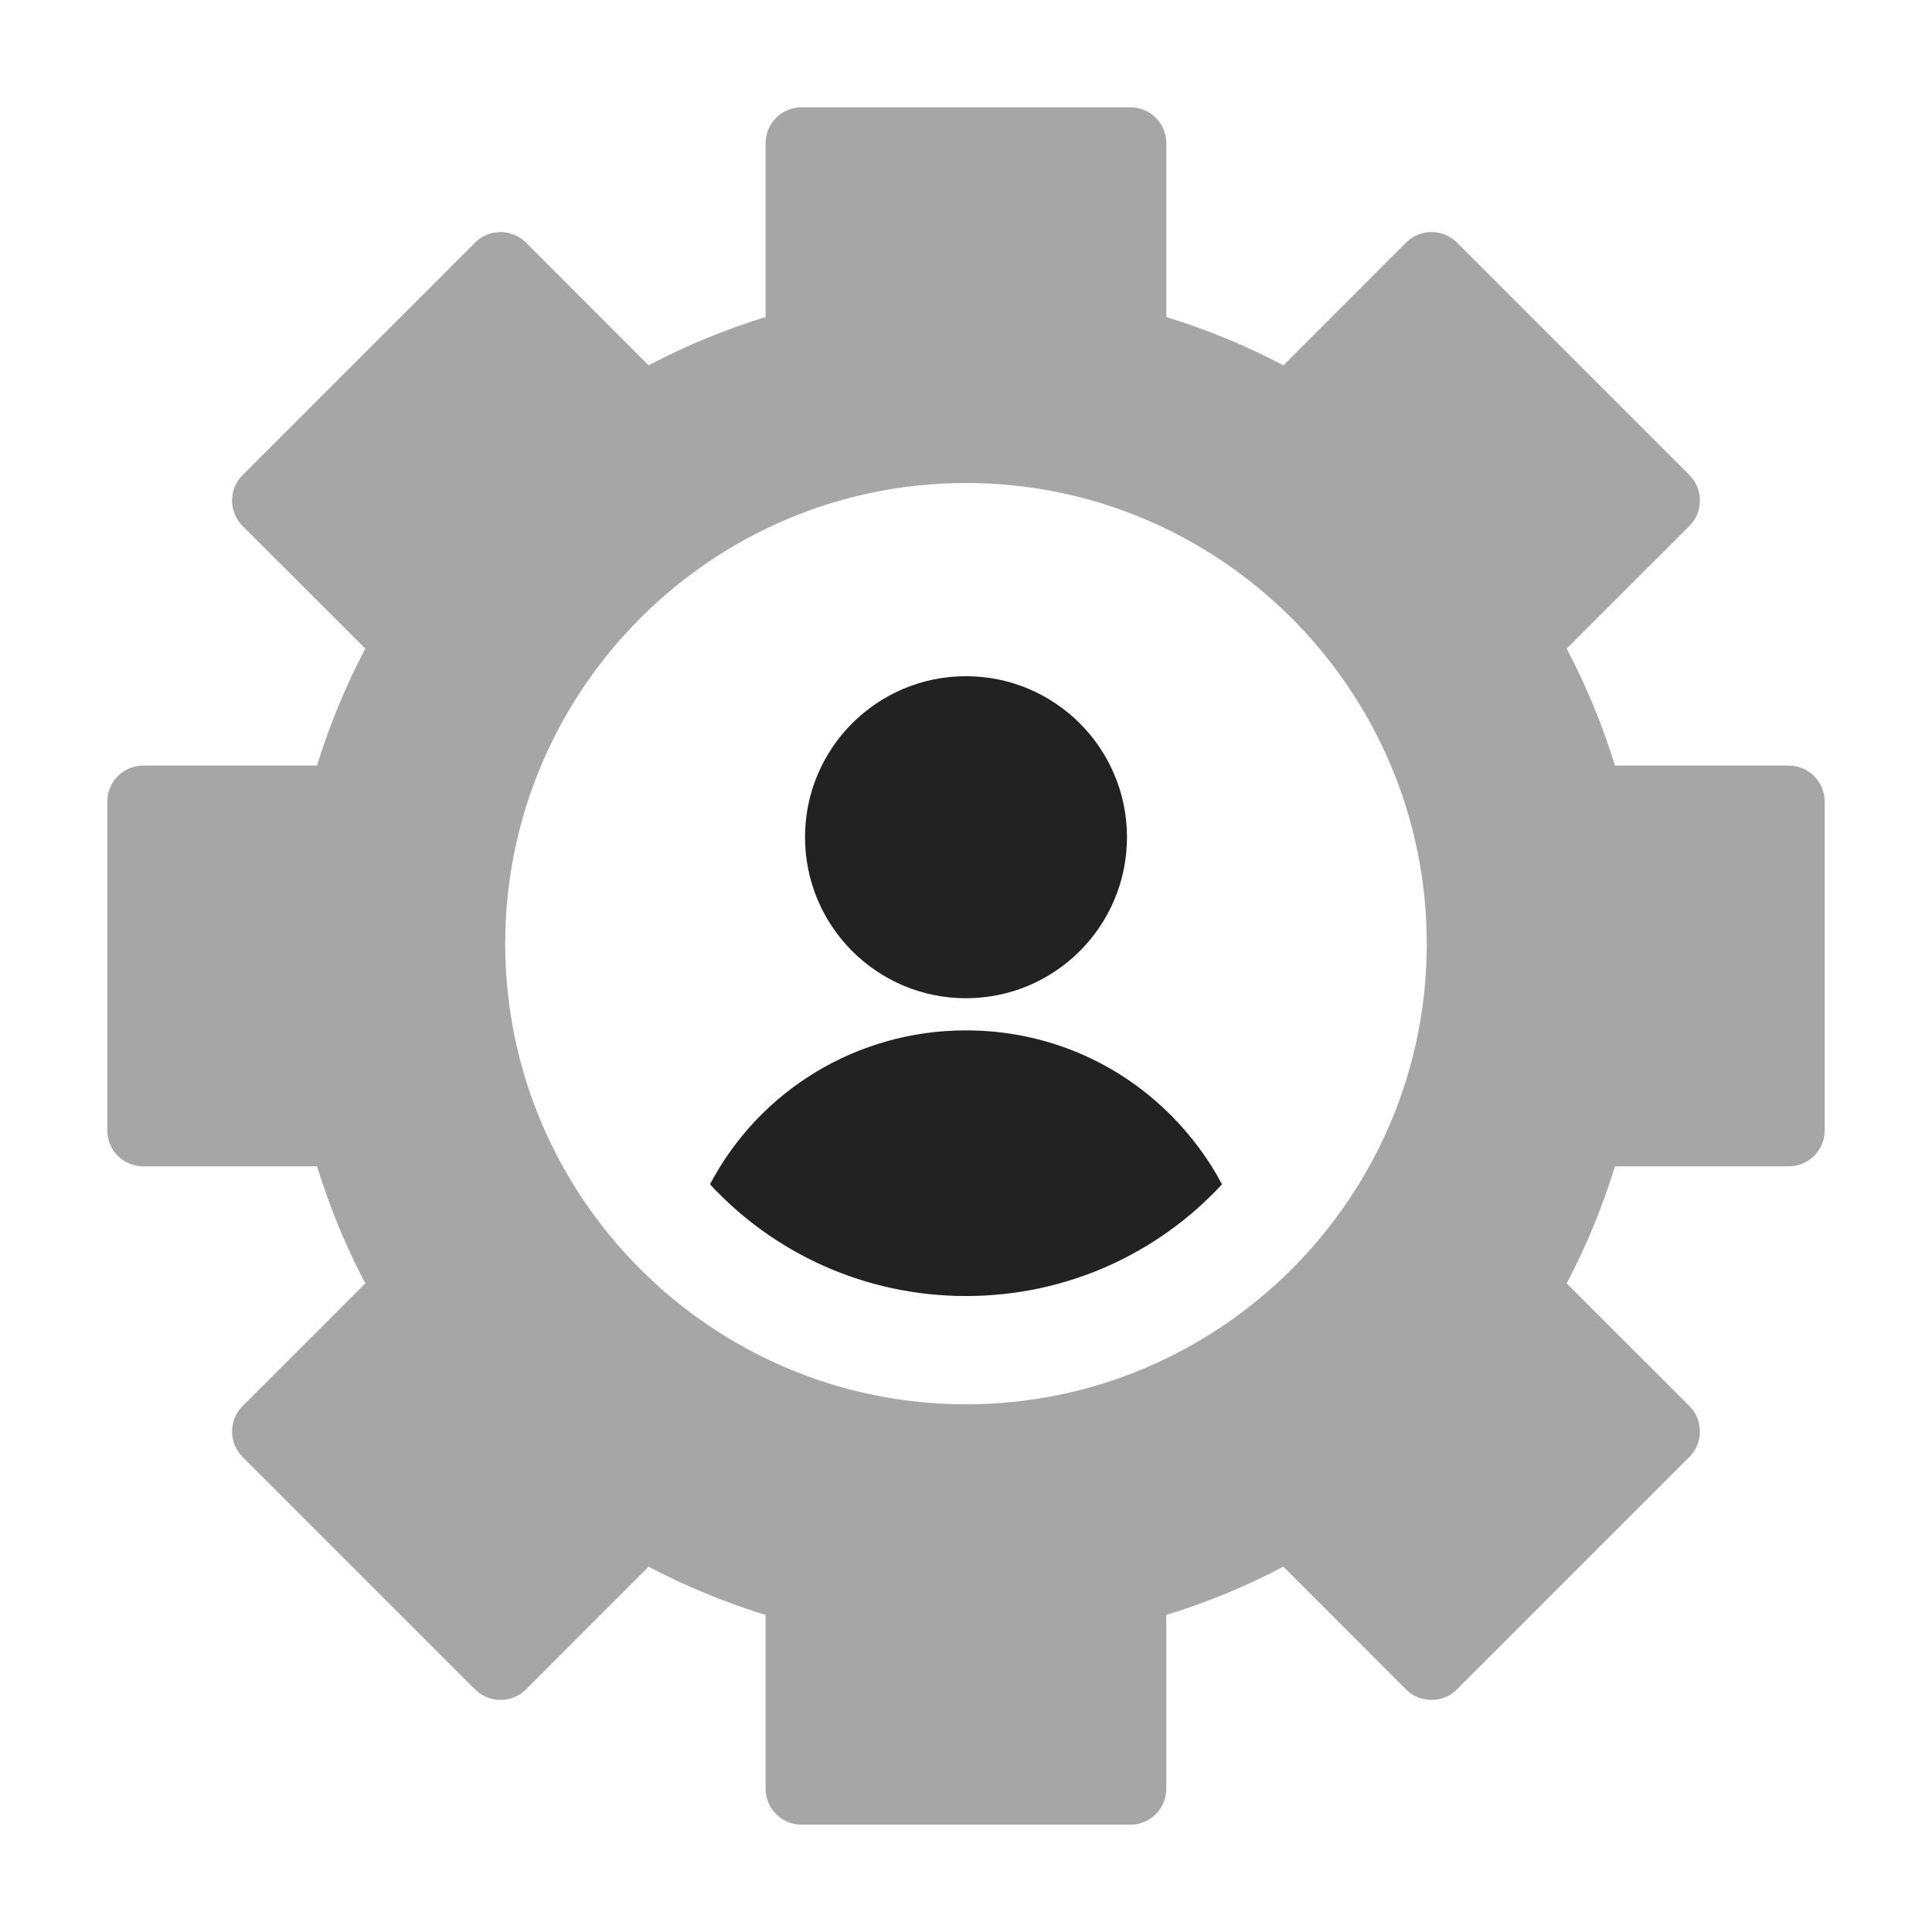 <svg width="22" height="22" viewBox="0 0 22 22" fill="none" xmlns="http://www.w3.org/2000/svg">
<path opacity="0.4" d="M20.37 8.718H18.39C18.248 8.258 18.064 7.81 17.84 7.386L19.238 5.989C19.397 5.83 19.397 5.569 19.238 5.41L16.59 2.762C16.431 2.603 16.17 2.603 16.011 2.762L14.614 4.16C14.19 3.936 13.742 3.752 13.281 3.61V1.63C13.281 1.405 13.098 1.222 12.874 1.222H9.126C8.902 1.222 8.718 1.405 8.718 1.63V3.61C8.258 3.752 7.81 3.936 7.386 4.16L5.989 2.762C5.83 2.603 5.569 2.603 5.41 2.762L2.762 5.41C2.603 5.569 2.603 5.83 2.762 5.989L4.16 7.386C3.936 7.81 3.752 8.258 3.61 8.718H1.63C1.405 8.718 1.222 8.902 1.222 9.126V12.874C1.222 13.098 1.405 13.281 1.63 13.281H3.61C3.752 13.742 3.936 14.19 4.16 14.614L2.762 16.011C2.603 16.17 2.603 16.431 2.762 16.59L5.41 19.238C5.569 19.397 5.83 19.397 5.989 19.238L7.386 17.84C7.81 18.064 8.258 18.248 8.718 18.39V20.37C8.718 20.594 8.902 20.778 9.126 20.778H12.874C13.098 20.778 13.281 20.594 13.281 20.37V18.39C13.742 18.248 14.19 18.064 14.614 17.84L16.011 19.238C16.17 19.397 16.431 19.397 16.59 19.238L19.238 16.59C19.397 16.431 19.397 16.17 19.238 16.011L17.84 14.614C18.064 14.19 18.248 13.742 18.39 13.281H20.37C20.594 13.281 20.778 13.098 20.778 12.874V9.126C20.778 8.902 20.594 8.718 20.37 8.718ZM11 15.991C8.107 15.991 5.753 13.636 5.753 10.747C5.753 7.855 8.107 5.5 11 5.5C13.893 5.5 16.247 7.855 16.247 10.747C16.247 13.636 13.893 15.991 11 15.991Z" fill="#222222"/>
<path d="M13.915 13.486C13.189 14.271 12.151 14.758 11 14.758C9.849 14.758 8.811 14.271 8.085 13.486C8.646 12.419 9.757 11.733 11 11.733C11.88 11.733 12.709 12.074 13.332 12.698C13.336 12.698 13.336 12.698 13.336 12.701C13.567 12.936 13.765 13.2 13.915 13.486Z" fill="#222222"/>
<path d="M11 11.367C12.012 11.367 12.833 10.546 12.833 9.533C12.833 8.521 12.012 7.7 11 7.7C9.987 7.7 9.167 8.521 9.167 9.533C9.167 10.546 9.987 11.367 11 11.367Z" fill="#222222"/>
</svg>
